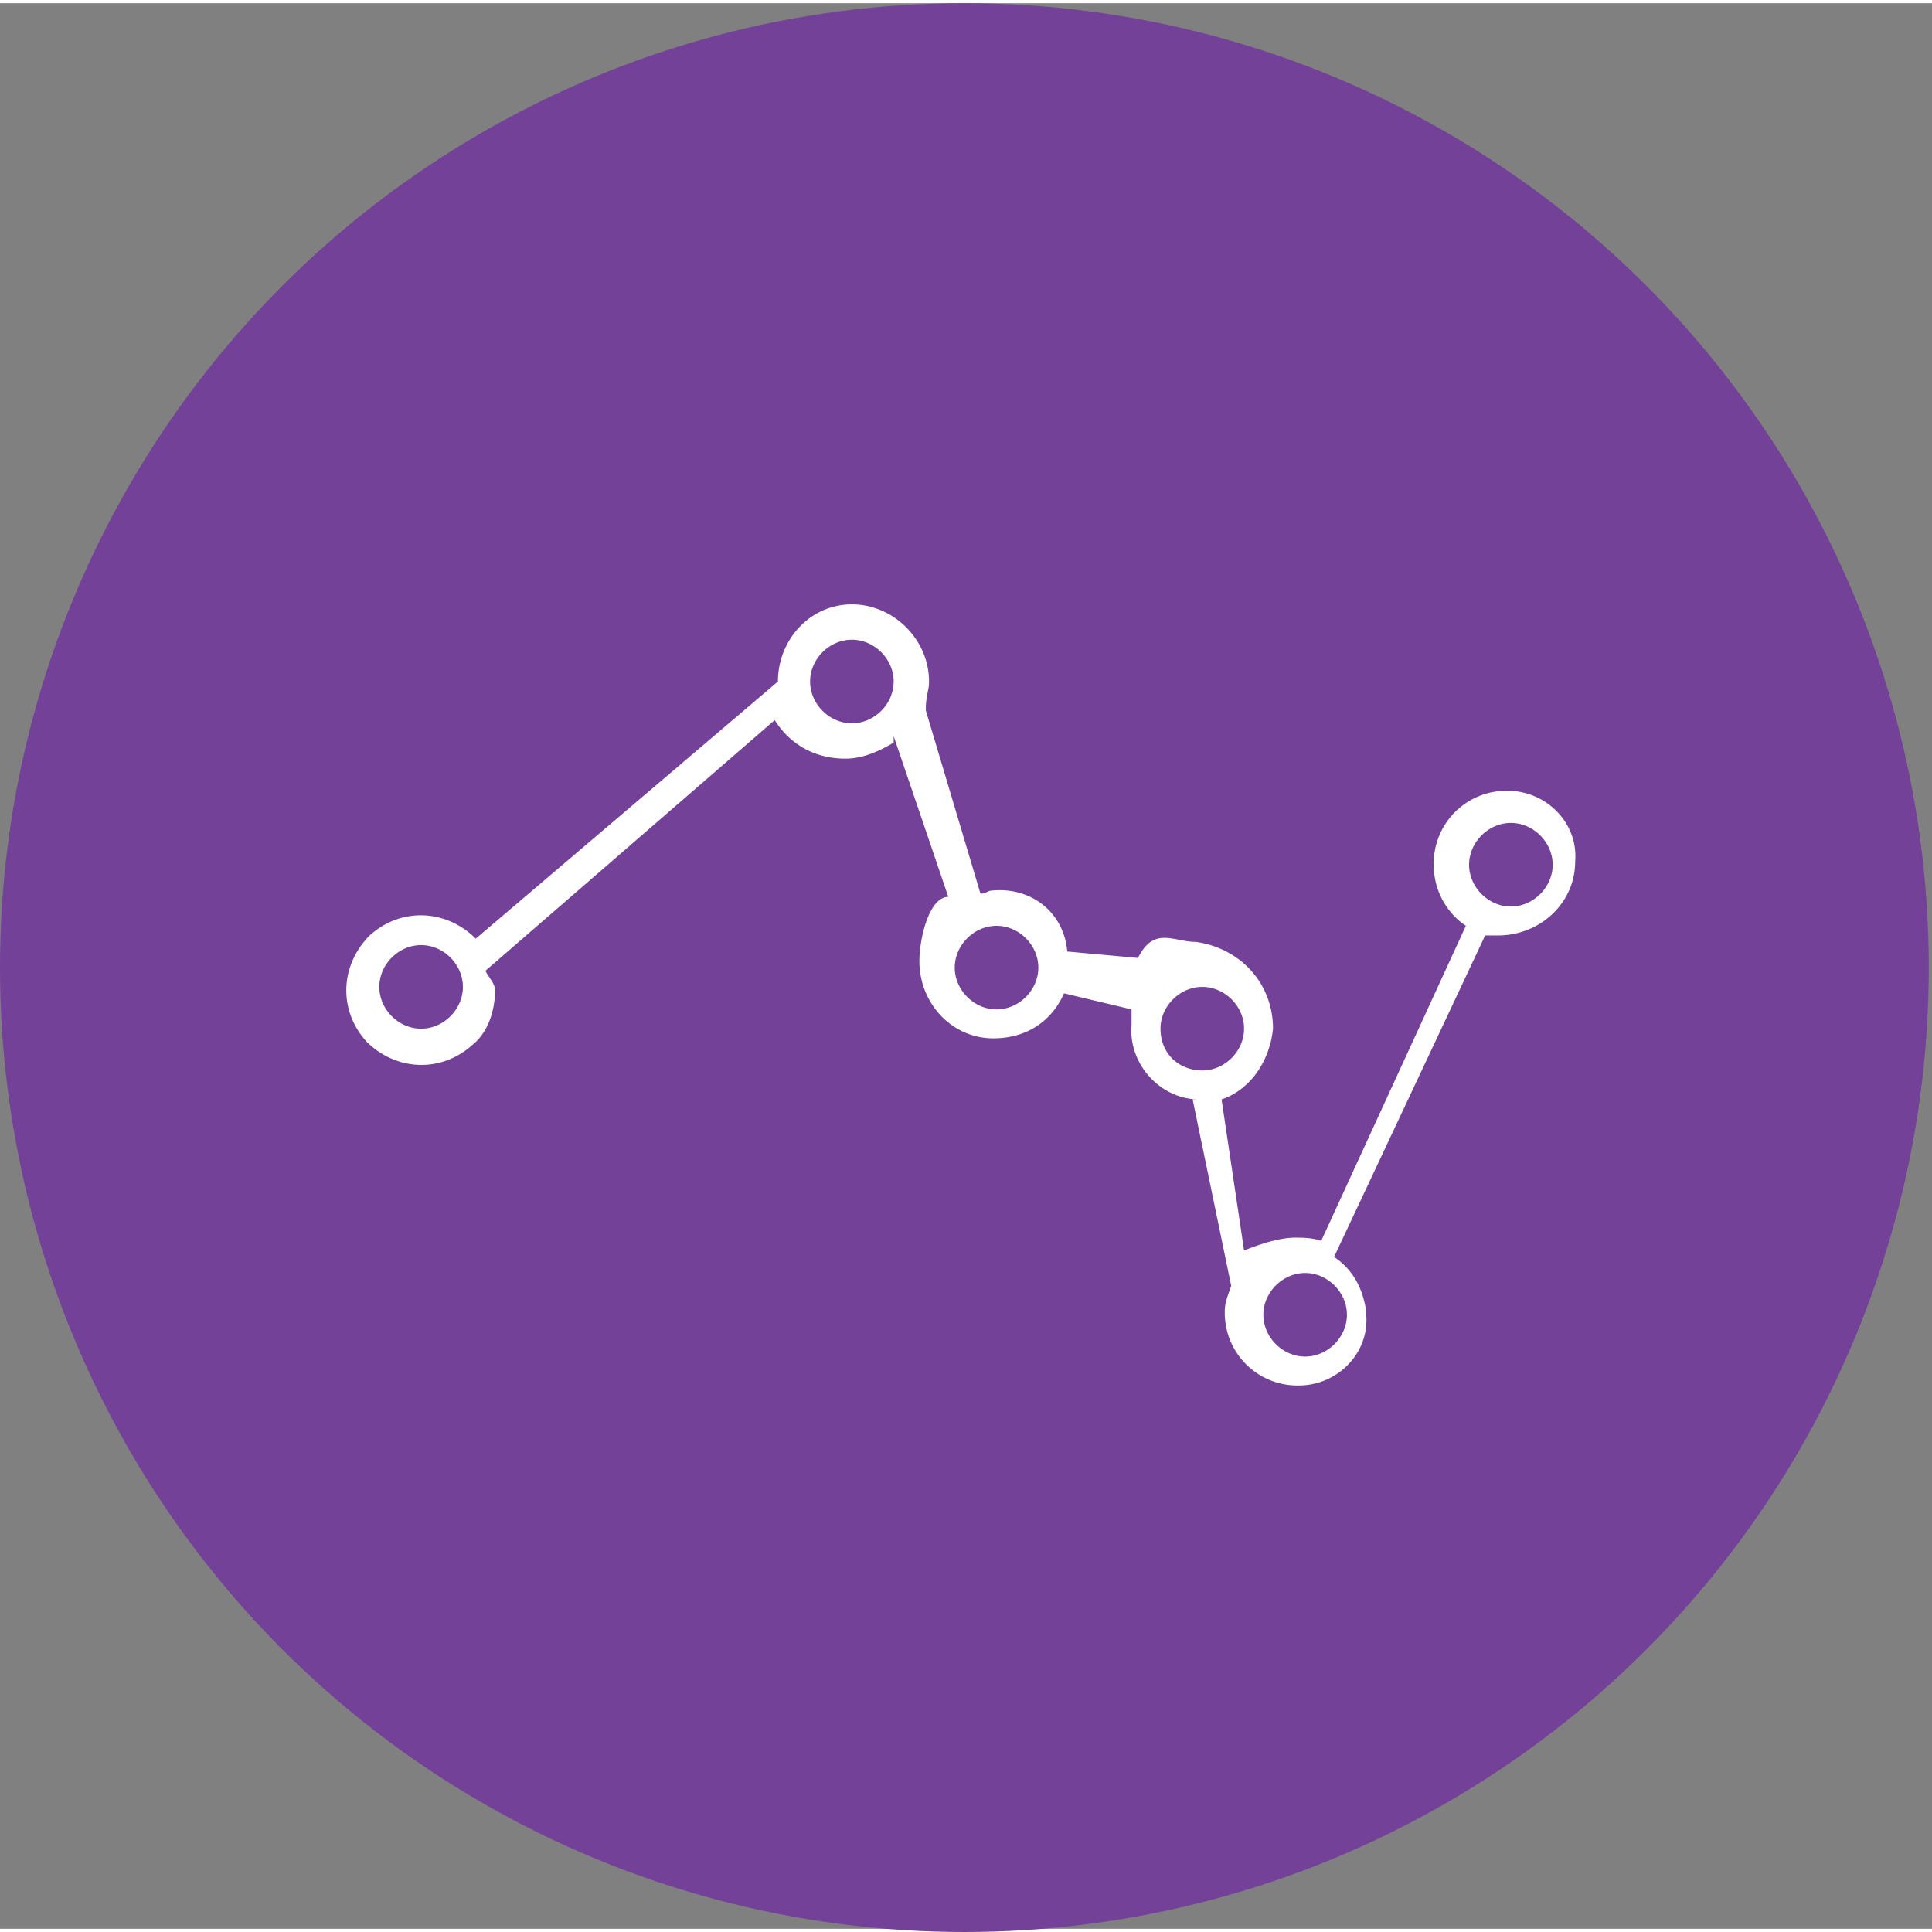 <svg xmlns="http://www.w3.org/2000/svg" x="0" y="0" width="20px" height="20px" viewBox="0 0 60.1 59.9">
<rect x="0" y="0" width="60.1" height="59.9" fill="#808080" stroke="none"/>
<circle cx="30" cy="30" r="30" fill="#734198"></circle>
<path d="M46.9 24.5a2.26 2.26 0 0 0-2.3 2.3c0 .8.4 1.5 1 1.9l-4.5 9.8c-.3-.1-.6-.1-.8-.1-.5 0-1.1.2-1.6.4l-.7-4.7c.9-.3 1.5-1.2 1.6-2.2 0-1.4-1-2.5-2.4-2.7-.7 0-1.3-.5-1.8.5l-2.2-.2c-.1-1.2-1.1-2-2.3-1.9-.2 0-.2.1-.4.1L28.8 22c0-.5.1-.6.1-.9 0-1.3-1.1-2.4-2.4-2.4s-2.3 1.1-2.3 2.4l-9.4 8c-.9-.9-2.3-1-3.3-.1-.9.9-1 2.3-.1 3.3.9.9 2.3 1 3.3.1.5-.4.7-1.1.7-1.7 0-.2-.2-.4-.3-.6l9-7.8c.5.8 1.3 1.2 2.2 1.2.5 0 1-.2 1.5-.5v-.2l1.7 5c-.6 0-.9 1.3-.9 2 0 1.3 1 2.4 2.3 2.4 1 0 1.8-.5 2.2-1.4l2.1.5v.5c-.1 1.2.9 2.3 2.1 2.3h-.2l1.2 5.8c-.1.3-.2.5-.2.8a2.26 2.26 0 0 0 2.3 2.3c1.2 0 2.2-1 2.1-2.2v-.1c-.1-.7-.4-1.3-1-1.7l4.7-10h.4c1.3 0 2.4-1 2.4-2.3.1-1.2-.9-2.2-2.1-2.2zm-33.8 7.4c-.7 0-1.3-.6-1.3-1.3s.6-1.3 1.3-1.3 1.3.6 1.3 1.3-.6 1.3-1.3 1.3zm2-2.4zm9.2-7.8zm2.2.7c-.7 0-1.3-.6-1.3-1.3s.6-1.3 1.3-1.3 1.3.6 1.3 1.3-.6 1.3-1.3 1.3zm1.8.1zm1.7 5.4zm1 3.4c-.7 0-1.3-.6-1.3-1.3s.6-1.3 1.3-1.3 1.3.6 1.3 1.3-.6 1.3-1.3 1.3zm2.3-.9V30v.4zm2.1.4zm.7 1.1c0-.7.6-1.3 1.3-1.3s1.3.6 1.3 1.3-.6 1.3-1.3 1.3-1.3-.5-1.3-1.3zm2.7 7.5zm1.8 2.7c-.7 0-1.3-.6-1.3-1.3s.6-1.3 1.3-1.3 1.3.6 1.3 1.3-.6 1.3-1.3 1.3zm1.1-3.3zm4.4-9.8zm.9-.9c-.7 0-1.3-.6-1.3-1.3s.6-1.3 1.3-1.3 1.3.6 1.3 1.3-.6 1.3-1.3 1.3c0 0-.1 0 0 0z" fill="#fff"></path>
</svg>